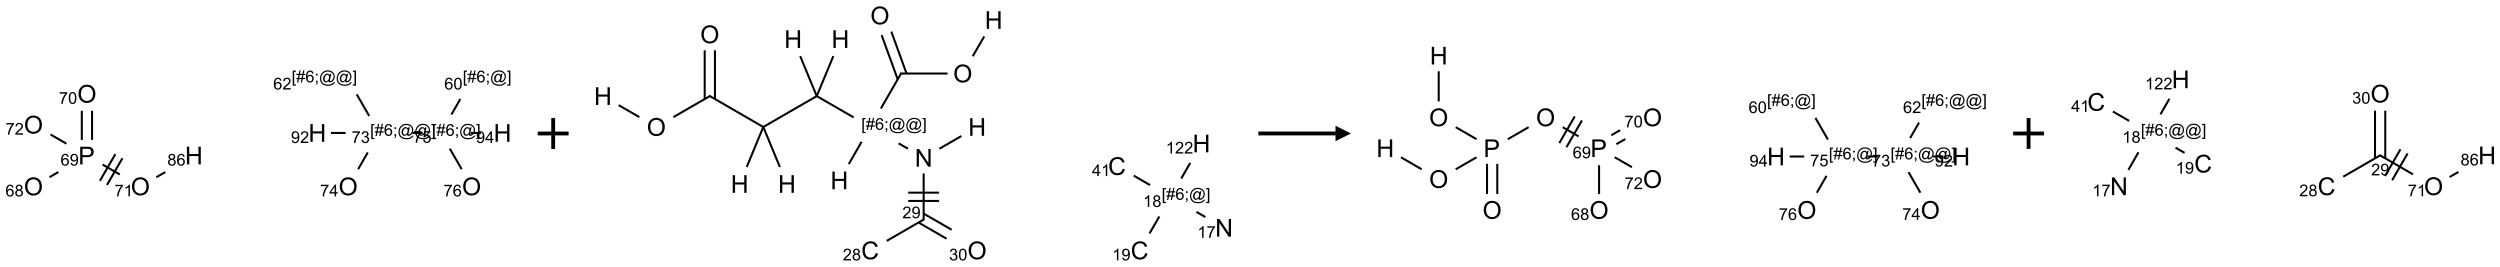 <?xml version="1.0" encoding="UTF-8"?>
<svg xmlns="http://www.w3.org/2000/svg" xmlns:xlink="http://www.w3.org/1999/xlink" width="1620" height="173" viewBox="0 0 1620 173">
<defs>
<g>
<g id="glyph-0-0">
<path d="M 2 0 L 2 -10 L 10 -10 L 10 0 Z M 2.25 -0.25 L 9.75 -0.25 L 9.75 -9.75 L 2.25 -9.75 Z M 2.25 -0.25 "/>
</g>
<g id="glyph-0-1">
<path d="M 0.773 -5.578 C 0.773 -7.48 1.285 -8.969 2.305 -10.043 C 3.324 -11.117 4.645 -11.656 6.258 -11.656 C 7.316 -11.656 8.27 -11.402 9.117 -10.898 C 9.965 -10.395 10.613 -9.688 11.059 -8.785 C 11.504 -7.883 11.727 -6.855 11.727 -5.711 C 11.727 -4.551 11.492 -3.512 11.023 -2.594 C 10.555 -1.676 9.891 -0.984 9.031 -0.512 C 8.172 -0.039 7.246 0.195 6.25 0.195 C 5.172 0.195 4.207 -0.066 3.359 -0.586 C 2.512 -1.105 1.867 -1.816 1.43 -2.719 C 0.992 -3.621 0.773 -4.574 0.773 -5.578 Z M 2.336 -5.555 C 2.336 -4.176 2.707 -3.086 3.449 -2.293 C 4.191 -1.5 5.121 -1.102 6.242 -1.102 C 7.383 -1.102 8.32 -1.504 9.059 -2.305 C 9.797 -3.105 10.164 -4.246 10.164 -5.719 C 10.164 -6.652 10.008 -7.465 9.691 -8.16 C 9.375 -8.855 8.914 -9.395 8.309 -9.777 C 7.703 -10.16 7.02 -10.352 6.266 -10.352 C 5.191 -10.352 4.27 -9.984 3.496 -9.246 C 2.723 -8.508 2.336 -7.277 2.336 -5.555 Z M 2.336 -5.555 "/>
</g>
<g id="glyph-0-2">
<path d="M 1.234 0 L 1.234 -11.453 L 5.555 -11.453 C 6.316 -11.453 6.895 -11.418 7.297 -11.344 C 7.859 -11.25 8.332 -11.07 8.711 -10.809 C 9.09 -10.547 9.398 -10.176 9.629 -9.703 C 9.859 -9.23 9.977 -8.707 9.977 -8.141 C 9.977 -7.168 9.668 -6.344 9.047 -5.668 C 8.426 -4.992 7.309 -4.656 5.688 -4.656 L 2.75 -4.656 L 2.75 0 Z M 2.75 -6.008 L 5.711 -6.008 C 6.691 -6.008 7.387 -6.191 7.797 -6.555 C 8.207 -6.918 8.414 -7.434 8.414 -8.094 C 8.414 -8.574 8.293 -8.984 8.051 -9.324 C 7.809 -9.664 7.488 -9.891 7.094 -10 C 6.84 -10.066 6.367 -10.102 5.68 -10.102 L 2.75 -10.102 Z M 2.75 -6.008 "/>
</g>
<g id="glyph-0-3">
<path d="M 1.281 0 L 1.281 -11.453 L 2.797 -11.453 L 2.797 -6.75 L 8.75 -6.75 L 8.75 -11.453 L 10.266 -11.453 L 10.266 0 L 8.75 0 L 8.75 -5.398 L 2.797 -5.398 L 2.797 0 Z M 1.281 0 "/>
</g>
<g id="glyph-0-4">
<path d="M 1.219 0 L 1.219 -11.453 L 2.773 -11.453 L 8.789 -2.461 L 8.789 -11.453 L 10.242 -11.453 L 10.242 0 L 8.688 0 L 2.672 -9 L 2.672 0 Z M 1.219 0 "/>
</g>
<g id="glyph-0-5">
<path d="M 9.406 -4.016 L 10.922 -3.633 C 10.605 -2.387 10.031 -1.438 9.207 -0.785 C 8.383 -0.133 7.371 0.195 6.18 0.195 C 4.945 0.195 3.941 -0.055 3.168 -0.559 C 2.395 -1.062 1.805 -1.789 1.402 -2.742 C 1 -3.695 0.797 -4.719 0.797 -5.812 C 0.797 -7.004 1.023 -8.047 1.48 -8.934 C 1.938 -9.82 2.586 -10.496 3.426 -10.957 C 4.266 -11.418 5.191 -11.648 6.203 -11.648 C 7.348 -11.648 8.312 -11.355 9.094 -10.773 C 9.875 -10.191 10.418 -9.371 10.727 -8.312 L 9.234 -7.961 C 8.969 -8.793 8.582 -9.402 8.078 -9.781 C 7.574 -10.16 6.938 -10.352 6.172 -10.352 C 5.293 -10.352 4.555 -10.141 3.965 -9.719 C 3.375 -9.297 2.957 -8.73 2.719 -8.02 C 2.48 -7.309 2.359 -6.574 2.359 -5.82 C 2.359 -4.848 2.5 -3.996 2.785 -3.27 C 3.07 -2.543 3.512 -2 4.109 -1.641 C 4.707 -1.281 5.355 -1.102 6.055 -1.102 C 6.902 -1.102 7.621 -1.348 8.211 -1.836 C 8.801 -2.324 9.199 -3.051 9.406 -4.016 Z M 9.406 -4.016 "/>
</g>
<g id="glyph-1-0">
<path d="M 1.332 0 L 1.332 -6.668 L 6.668 -6.668 L 6.668 0 Z M 1.5 -0.168 L 6.5 -0.168 L 6.5 -6.5 L 1.5 -6.5 Z M 1.5 -0.168 "/>
</g>
<g id="glyph-1-1">
<path d="M 5.309 -5.766 L 4.375 -5.691 C 4.293 -6.059 4.172 -6.328 4.02 -6.496 C 3.766 -6.762 3.453 -6.895 3.082 -6.895 C 2.785 -6.895 2.523 -6.812 2.297 -6.645 C 2 -6.43 1.77 -6.117 1.598 -5.703 C 1.43 -5.289 1.34 -4.703 1.332 -3.938 C 1.559 -4.281 1.836 -4.535 2.16 -4.703 C 2.488 -4.871 2.828 -4.953 3.188 -4.953 C 3.812 -4.953 4.344 -4.723 4.785 -4.262 C 5.223 -3.801 5.441 -3.207 5.441 -2.48 C 5.441 -2 5.34 -1.555 5.133 -1.145 C 4.926 -0.73 4.641 -0.418 4.281 -0.199 C 3.922 0.02 3.512 0.129 3.051 0.129 C 2.27 0.129 1.633 -0.156 1.141 -0.73 C 0.648 -1.305 0.402 -2.254 0.402 -3.574 C 0.402 -5.051 0.672 -6.121 1.219 -6.793 C 1.695 -7.375 2.336 -7.668 3.141 -7.668 C 3.742 -7.668 4.234 -7.5 4.617 -7.16 C 5 -6.824 5.23 -6.359 5.309 -5.766 Z M 1.48 -2.473 C 1.48 -2.152 1.547 -1.844 1.684 -1.547 C 1.82 -1.25 2.016 -1.027 2.262 -0.871 C 2.508 -0.719 2.766 -0.641 3.035 -0.641 C 3.434 -0.641 3.773 -0.801 4.059 -1.121 C 4.344 -1.441 4.484 -1.875 4.484 -2.422 C 4.484 -2.949 4.344 -3.367 4.062 -3.668 C 3.781 -3.973 3.426 -4.125 3 -4.125 C 2.578 -4.125 2.219 -3.973 1.922 -3.668 C 1.625 -3.363 1.48 -2.969 1.48 -2.473 Z M 1.48 -2.473 "/>
</g>
<g id="glyph-1-2">
<path d="M 1.887 -4.141 C 1.496 -4.281 1.207 -4.484 1.02 -4.75 C 0.832 -5.016 0.738 -5.328 0.738 -5.699 C 0.738 -6.254 0.938 -6.719 1.34 -7.098 C 1.738 -7.477 2.27 -7.668 2.934 -7.668 C 3.598 -7.668 4.137 -7.473 4.543 -7.086 C 4.949 -6.699 5.152 -6.227 5.152 -5.672 C 5.152 -5.316 5.059 -5.008 4.871 -4.746 C 4.688 -4.484 4.406 -4.281 4.027 -4.141 C 4.496 -3.988 4.852 -3.742 5.098 -3.402 C 5.34 -3.062 5.465 -2.656 5.465 -2.184 C 5.465 -1.531 5.234 -0.98 4.77 -0.535 C 4.309 -0.09 3.703 0.129 2.949 0.129 C 2.195 0.129 1.586 -0.094 1.125 -0.539 C 0.664 -0.984 0.434 -1.543 0.434 -2.207 C 0.434 -2.703 0.559 -3.121 0.809 -3.457 C 1.062 -3.793 1.422 -4.02 1.887 -4.141 Z M 1.699 -5.73 C 1.699 -5.367 1.812 -5.074 2.047 -4.844 C 2.281 -4.613 2.582 -4.5 2.953 -4.5 C 3.312 -4.5 3.609 -4.613 3.84 -4.84 C 4.07 -5.066 4.188 -5.348 4.188 -5.676 C 4.188 -6.02 4.07 -6.309 3.832 -6.543 C 3.594 -6.777 3.297 -6.895 2.941 -6.895 C 2.586 -6.895 2.289 -6.781 2.051 -6.551 C 1.816 -6.324 1.699 -6.047 1.699 -5.73 Z M 1.395 -2.203 C 1.395 -1.938 1.461 -1.676 1.586 -1.426 C 1.711 -1.176 1.902 -0.984 2.152 -0.848 C 2.402 -0.711 2.672 -0.641 2.957 -0.641 C 3.406 -0.641 3.777 -0.785 4.066 -1.074 C 4.359 -1.363 4.504 -1.727 4.504 -2.172 C 4.504 -2.625 4.355 -2.996 4.055 -3.293 C 3.754 -3.586 3.379 -3.734 2.926 -3.734 C 2.484 -3.734 2.121 -3.59 1.832 -3.297 C 1.543 -3.004 1.395 -2.641 1.395 -2.203 Z M 1.395 -2.203 "/>
</g>
<g id="glyph-1-3">
<path d="M 0.582 -1.766 L 1.484 -1.848 C 1.562 -1.426 1.707 -1.117 1.922 -0.926 C 2.137 -0.734 2.414 -0.641 2.75 -0.641 C 3.039 -0.641 3.289 -0.707 3.508 -0.84 C 3.727 -0.973 3.902 -1.148 4.043 -1.367 C 4.18 -1.586 4.297 -1.887 4.391 -2.262 C 4.484 -2.637 4.531 -3.016 4.531 -3.406 C 4.531 -3.449 4.531 -3.512 4.527 -3.594 C 4.34 -3.297 4.082 -3.055 3.758 -2.867 C 3.434 -2.68 3.082 -2.59 2.703 -2.59 C 2.07 -2.59 1.535 -2.816 1.098 -3.277 C 0.66 -3.734 0.441 -4.34 0.441 -5.09 C 0.441 -5.863 0.672 -6.484 1.129 -6.957 C 1.586 -7.43 2.156 -7.668 2.844 -7.668 C 3.34 -7.668 3.793 -7.531 4.207 -7.266 C 4.617 -7 4.93 -6.617 5.145 -6.121 C 5.355 -5.629 5.465 -4.91 5.465 -3.973 C 5.465 -2.996 5.359 -2.223 5.145 -1.645 C 4.934 -1.066 4.617 -0.625 4.199 -0.324 C 3.781 -0.02 3.293 0.129 2.73 0.129 C 2.133 0.129 1.645 -0.035 1.266 -0.367 C 0.887 -0.699 0.66 -1.164 0.582 -1.766 Z M 4.422 -5.137 C 4.422 -5.676 4.277 -6.102 3.992 -6.418 C 3.707 -6.734 3.359 -6.891 2.957 -6.891 C 2.543 -6.891 2.18 -6.719 1.871 -6.379 C 1.562 -6.039 1.406 -5.598 1.406 -5.059 C 1.406 -4.57 1.555 -4.176 1.848 -3.871 C 2.141 -3.566 2.5 -3.418 2.934 -3.418 C 3.367 -3.418 3.723 -3.57 4.004 -3.871 C 4.281 -4.176 4.422 -4.598 4.422 -5.137 Z M 4.422 -5.137 "/>
</g>
<g id="glyph-1-4">
<path d="M 0.504 -6.637 L 0.504 -7.535 L 5.449 -7.535 L 5.449 -6.809 C 4.961 -6.289 4.48 -5.602 4.004 -4.746 C 3.527 -3.887 3.156 -3.004 2.895 -2.098 C 2.707 -1.461 2.59 -0.762 2.535 0 L 1.574 0 C 1.582 -0.602 1.703 -1.328 1.926 -2.176 C 2.152 -3.027 2.477 -3.848 2.898 -4.637 C 3.32 -5.426 3.77 -6.094 4.246 -6.637 Z M 0.504 -6.637 "/>
</g>
<g id="glyph-1-5">
<path d="M 0.441 -3.766 C 0.441 -4.668 0.535 -5.395 0.723 -5.945 C 0.906 -6.496 1.184 -6.922 1.551 -7.219 C 1.918 -7.516 2.375 -7.668 2.934 -7.668 C 3.344 -7.668 3.703 -7.586 4.012 -7.418 C 4.32 -7.254 4.574 -7.016 4.777 -6.707 C 4.977 -6.395 5.137 -6.016 5.25 -5.57 C 5.363 -5.125 5.422 -4.523 5.422 -3.766 C 5.422 -2.871 5.328 -2.148 5.145 -1.598 C 4.961 -1.047 4.688 -0.621 4.32 -0.32 C 3.953 -0.02 3.492 0.129 2.934 0.129 C 2.195 0.129 1.617 -0.133 1.199 -0.66 C 0.695 -1.297 0.441 -2.332 0.441 -3.766 Z M 1.406 -3.766 C 1.406 -2.512 1.555 -1.68 1.848 -1.262 C 2.141 -0.848 2.5 -0.641 2.934 -0.641 C 3.363 -0.641 3.727 -0.848 4.02 -1.266 C 4.312 -1.684 4.457 -2.516 4.457 -3.766 C 4.457 -5.023 4.312 -5.859 4.02 -6.27 C 3.727 -6.684 3.359 -6.891 2.922 -6.891 C 2.492 -6.891 2.148 -6.707 1.891 -6.344 C 1.566 -5.879 1.406 -5.02 1.406 -3.766 Z M 1.406 -3.766 "/>
</g>
<g id="glyph-1-6">
<path d="M 3.973 0 L 3.035 0 L 3.035 -5.973 C 2.809 -5.758 2.516 -5.543 2.148 -5.328 C 1.781 -5.113 1.453 -4.953 1.16 -4.844 L 1.16 -5.75 C 1.684 -5.996 2.145 -6.297 2.535 -6.645 C 2.93 -6.996 3.207 -7.336 3.371 -7.668 L 3.973 -7.668 Z M 3.973 0 "/>
</g>
<g id="glyph-1-7">
<path d="M 5.371 -0.902 L 5.371 0 L 0.324 0 C 0.316 -0.227 0.352 -0.441 0.434 -0.652 C 0.562 -0.996 0.766 -1.332 1.051 -1.668 C 1.332 -2 1.742 -2.387 2.277 -2.824 C 3.105 -3.504 3.668 -4.043 3.957 -4.441 C 4.25 -4.84 4.395 -5.215 4.395 -5.566 C 4.395 -5.938 4.262 -6.254 3.996 -6.508 C 3.73 -6.762 3.387 -6.891 2.957 -6.891 C 2.508 -6.891 2.145 -6.754 1.875 -6.484 C 1.605 -6.215 1.469 -5.84 1.465 -5.359 L 0.5 -5.457 C 0.566 -6.176 0.812 -6.727 1.246 -7.102 C 1.676 -7.477 2.254 -7.668 2.98 -7.668 C 3.711 -7.668 4.293 -7.465 4.719 -7.059 C 5.145 -6.652 5.359 -6.148 5.359 -5.547 C 5.359 -5.242 5.297 -4.941 5.172 -4.645 C 5.047 -4.352 4.84 -4.039 4.551 -3.715 C 4.262 -3.387 3.777 -2.938 3.105 -2.371 C 2.543 -1.898 2.18 -1.578 2.02 -1.41 C 1.859 -1.242 1.73 -1.07 1.625 -0.902 Z M 5.371 -0.902 "/>
</g>
<g id="glyph-1-8">
<path d="M 3.449 0 L 3.449 -1.828 L 0.137 -1.828 L 0.137 -2.688 L 3.621 -7.637 L 4.387 -7.637 L 4.387 -2.688 L 5.418 -2.688 L 5.418 -1.828 L 4.387 -1.828 L 4.387 0 Z M 3.449 -2.688 L 3.449 -6.129 L 1.059 -2.688 Z M 3.449 -2.688 "/>
</g>
<g id="glyph-1-9">
<path d="M 0.723 2.121 L 0.723 -7.637 L 2.793 -7.637 L 2.793 -6.859 L 1.66 -6.859 L 1.66 1.344 L 2.793 1.344 L 2.793 2.121 Z M 0.723 2.121 "/>
</g>
<g id="glyph-1-10">
<path d="M 0.535 0.129 L 0.988 -2.09 L 0.109 -2.09 L 0.109 -2.863 L 1.145 -2.863 L 1.531 -4.754 L 0.109 -4.754 L 0.109 -5.531 L 1.688 -5.531 L 2.141 -7.766 L 2.922 -7.766 L 2.469 -5.531 L 4.109 -5.531 L 4.562 -7.766 L 5.348 -7.766 L 4.895 -5.531 L 5.797 -5.531 L 5.797 -4.754 L 4.738 -4.754 L 4.348 -2.863 L 5.797 -2.863 L 5.797 -2.09 L 4.191 -2.09 L 3.738 0.129 L 2.957 0.129 L 3.406 -2.09 L 1.77 -2.09 L 1.316 0.129 Z M 1.926 -2.863 L 3.562 -2.863 L 3.953 -4.754 L 2.312 -4.754 Z M 1.926 -2.863 "/>
</g>
<g id="glyph-1-11">
<path d="M 0.949 -4.465 L 0.949 -5.531 L 2.016 -5.531 L 2.016 -4.465 Z M 0.949 0 L 0.949 -1.066 L 2.016 -1.066 L 2.016 0 C 2.016 0.391 1.945 0.711 1.809 0.949 C 1.668 1.191 1.449 1.379 1.145 1.512 L 0.887 1.109 C 1.082 1.023 1.23 0.895 1.324 0.727 C 1.418 0.559 1.469 0.316 1.48 0 Z M 0.949 0 "/>
</g>
<g id="glyph-1-12">
<path d="M 6.047 -0.848 C 5.82 -0.59 5.57 -0.379 5.289 -0.223 C 5.008 -0.062 4.73 0.016 4.449 0.016 C 4.141 0.016 3.84 -0.074 3.547 -0.254 C 3.254 -0.434 3.02 -0.715 2.836 -1.09 C 2.652 -1.465 2.562 -1.875 2.562 -2.324 C 2.562 -2.875 2.703 -3.43 2.988 -3.98 C 3.27 -4.535 3.621 -4.953 4.043 -5.23 C 4.461 -5.508 4.871 -5.645 5.266 -5.645 C 5.566 -5.645 5.855 -5.566 6.129 -5.41 C 6.402 -5.25 6.641 -5.012 6.84 -4.688 L 7.016 -5.496 L 7.949 -5.496 L 7.199 -2 C 7.094 -1.516 7.043 -1.246 7.043 -1.191 C 7.043 -1.098 7.078 -1.02 7.148 -0.949 C 7.219 -0.883 7.305 -0.848 7.406 -0.848 C 7.59 -0.848 7.832 -0.953 8.129 -1.168 C 8.527 -1.445 8.84 -1.816 9.07 -2.285 C 9.301 -2.75 9.418 -3.234 9.418 -3.73 C 9.418 -4.309 9.27 -4.852 8.973 -5.355 C 8.676 -5.859 8.23 -6.262 7.645 -6.562 C 7.055 -6.863 6.406 -7.016 5.691 -7.016 C 4.879 -7.016 4.137 -6.824 3.465 -6.445 C 2.793 -6.066 2.273 -5.52 1.902 -4.809 C 1.535 -4.098 1.348 -3.34 1.348 -2.527 C 1.348 -1.676 1.535 -0.941 1.902 -0.328 C 2.273 0.285 2.809 0.742 3.508 1.035 C 4.207 1.328 4.984 1.473 5.832 1.473 C 6.742 1.473 7.504 1.32 8.121 1.016 C 8.734 0.711 9.195 0.34 9.5 -0.098 L 10.441 -0.098 C 10.266 0.266 9.961 0.637 9.531 1.016 C 9.102 1.395 8.59 1.695 7.996 1.914 C 7.402 2.133 6.688 2.246 5.848 2.246 C 5.078 2.246 4.367 2.145 3.715 1.949 C 3.066 1.75 2.512 1.453 2.051 1.055 C 1.594 0.656 1.25 0.199 1.016 -0.316 C 0.723 -0.973 0.578 -1.684 0.578 -2.441 C 0.578 -3.289 0.75 -4.098 1.098 -4.863 C 1.523 -5.805 2.125 -6.527 2.902 -7.027 C 3.684 -7.527 4.629 -7.777 5.738 -7.777 C 6.602 -7.777 7.375 -7.602 8.059 -7.246 C 8.746 -6.895 9.285 -6.371 9.684 -5.672 C 10.02 -5.07 10.188 -4.418 10.188 -3.715 C 10.188 -2.707 9.832 -1.812 9.125 -1.031 C 8.492 -0.328 7.801 0.02 7.051 0.02 C 6.812 0.02 6.617 -0.016 6.473 -0.09 C 6.324 -0.16 6.215 -0.266 6.145 -0.402 C 6.102 -0.488 6.066 -0.637 6.047 -0.848 Z M 3.527 -2.262 C 3.527 -1.785 3.641 -1.414 3.863 -1.152 C 4.09 -0.887 4.348 -0.754 4.641 -0.754 C 4.836 -0.754 5.039 -0.812 5.254 -0.93 C 5.469 -1.047 5.676 -1.219 5.871 -1.449 C 6.066 -1.676 6.23 -1.969 6.355 -2.32 C 6.48 -2.672 6.543 -3.027 6.543 -3.379 C 6.543 -3.852 6.426 -4.219 6.191 -4.48 C 5.957 -4.738 5.672 -4.871 5.332 -4.871 C 5.109 -4.871 4.902 -4.812 4.707 -4.699 C 4.512 -4.586 4.32 -4.406 4.137 -4.156 C 3.953 -3.906 3.805 -3.602 3.691 -3.246 C 3.582 -2.887 3.527 -2.559 3.527 -2.262 Z M 3.527 -2.262 "/>
</g>
<g id="glyph-1-13">
<path d="M 2.27 2.121 L 0.203 2.121 L 0.203 1.344 L 1.332 1.344 L 1.332 -6.859 L 0.203 -6.859 L 0.203 -7.637 L 2.27 -7.637 Z M 2.27 2.121 "/>
</g>
<g id="glyph-1-14">
<path d="M 0.449 -2.016 L 1.387 -2.141 C 1.492 -1.609 1.676 -1.227 1.934 -0.992 C 2.191 -0.758 2.508 -0.641 2.879 -0.641 C 3.32 -0.641 3.695 -0.793 3.996 -1.098 C 4.301 -1.402 4.453 -1.781 4.453 -2.234 C 4.453 -2.664 4.312 -3.02 4.031 -3.301 C 3.75 -3.578 3.391 -3.719 2.957 -3.719 C 2.781 -3.719 2.562 -3.684 2.297 -3.613 L 2.402 -4.438 C 2.465 -4.43 2.516 -4.426 2.551 -4.426 C 2.949 -4.426 3.312 -4.531 3.629 -4.738 C 3.949 -4.949 4.109 -5.27 4.109 -5.703 C 4.109 -6.047 3.992 -6.332 3.762 -6.559 C 3.527 -6.785 3.227 -6.895 2.859 -6.895 C 2.496 -6.895 2.191 -6.781 1.949 -6.551 C 1.707 -6.324 1.547 -5.98 1.48 -5.52 L 0.543 -5.688 C 0.656 -6.316 0.918 -6.805 1.324 -7.148 C 1.73 -7.492 2.234 -7.668 2.84 -7.668 C 3.254 -7.668 3.641 -7.578 3.988 -7.398 C 4.34 -7.219 4.609 -6.977 4.793 -6.668 C 4.98 -6.359 5.074 -6.031 5.074 -5.684 C 5.074 -5.352 4.984 -5.051 4.809 -4.781 C 4.629 -4.512 4.367 -4.297 4.02 -4.137 C 4.473 -4.031 4.824 -3.816 5.074 -3.488 C 5.324 -3.16 5.449 -2.75 5.449 -2.254 C 5.449 -1.59 5.203 -1.023 4.719 -0.559 C 4.234 -0.098 3.617 0.137 2.875 0.137 C 2.203 0.137 1.648 -0.062 1.207 -0.465 C 0.762 -0.863 0.512 -1.379 0.449 -2.016 Z M 0.449 -2.016 "/>
</g>
<g id="glyph-1-15">
<path d="M 0.441 -2 L 1.426 -2.082 C 1.5 -1.605 1.668 -1.242 1.934 -1.004 C 2.199 -0.762 2.52 -0.641 2.895 -0.641 C 3.348 -0.641 3.73 -0.812 4.043 -1.152 C 4.355 -1.492 4.512 -1.941 4.512 -2.504 C 4.512 -3.039 4.359 -3.461 4.059 -3.77 C 3.758 -4.078 3.367 -4.234 2.879 -4.234 C 2.578 -4.234 2.305 -4.164 2.062 -4.027 C 1.82 -3.891 1.629 -3.715 1.488 -3.496 L 0.609 -3.609 L 1.348 -7.531 L 5.145 -7.531 L 5.145 -6.637 L 2.098 -6.637 L 1.688 -4.582 C 2.145 -4.902 2.625 -5.062 3.129 -5.062 C 3.797 -5.062 4.359 -4.832 4.816 -4.371 C 5.277 -3.91 5.504 -3.312 5.504 -2.59 C 5.504 -1.898 5.305 -1.301 4.902 -0.797 C 4.41 -0.18 3.742 0.129 2.895 0.129 C 2.199 0.129 1.633 -0.062 1.195 -0.453 C 0.758 -0.844 0.504 -1.359 0.441 -2 Z M 0.441 -2 "/>
</g>
</g>
</defs>
<path fill="none" stroke-width="0.033" stroke-linecap="butt" stroke-linejoin="miter" stroke="rgb(0%, 0%, 0%)" stroke-opacity="1" stroke-miterlimit="10" d="M 0.259 1.583 L 0.403 1.499 " transform="matrix(40, 0, 0, 40, 21.697, 51.516)"/>
<path fill="none" stroke-width="0.033" stroke-linecap="butt" stroke-linejoin="miter" stroke="rgb(0%, 0%, 0%)" stroke-opacity="1" stroke-miterlimit="10" d="M 0.949 0.979 L 0.949 0.507 " transform="matrix(40, 0, 0, 40, 21.697, 51.516)"/>
<path fill="none" stroke-width="0.033" stroke-linecap="butt" stroke-linejoin="miter" stroke="rgb(0%, 0%, 0%)" stroke-opacity="1" stroke-miterlimit="10" d="M 0.783 0.979 L 0.783 0.507 " transform="matrix(40, 0, 0, 40, 21.697, 51.516)"/>
<path fill="none" stroke-width="0.033" stroke-linecap="butt" stroke-linejoin="miter" stroke="rgb(0%, 0%, 0%)" stroke-opacity="1" stroke-miterlimit="10" d="M 1.119 1.378 L 1.398 1.539 " transform="matrix(40, 0, 0, 40, 21.697, 51.516)"/>
<path fill="none" stroke-width="0.033" stroke-linecap="butt" stroke-linejoin="miter" stroke="rgb(0%, 0%, 0%)" stroke-opacity="1" stroke-miterlimit="10" d="M 1.191 1.708 L 1.441 1.275 " transform="matrix(40, 0, 0, 40, 21.697, 51.516)"/>
<path fill="none" stroke-width="0.033" stroke-linecap="butt" stroke-linejoin="miter" stroke="rgb(0%, 0%, 0%)" stroke-opacity="1" stroke-miterlimit="10" d="M 1.076 1.642 L 1.326 1.209 " transform="matrix(40, 0, 0, 40, 21.697, 51.516)"/>
<path fill="none" stroke-width="0.033" stroke-linecap="butt" stroke-linejoin="miter" stroke="rgb(0%, 0%, 0%)" stroke-opacity="1" stroke-miterlimit="10" d="M 1.99 1.583 L 2.135 1.5 " transform="matrix(40, 0, 0, 40, 21.697, 51.516)"/>
<path fill="none" stroke-width="0.033" stroke-linecap="butt" stroke-linejoin="miter" stroke="rgb(0%, 0%, 0%)" stroke-opacity="1" stroke-miterlimit="10" d="M 0.534 1.04 L 0.276 0.891 " transform="matrix(40, 0, 0, 40, 21.697, 51.516)"/>
<path fill="none" stroke-width="0.033" stroke-linecap="butt" stroke-linejoin="miter" stroke="rgb(0%, 0%, 0%)" stroke-opacity="1" stroke-miterlimit="10" d="M 5.259 1.453 L 5.415 1.183 " transform="matrix(40, 0, 0, 40, 21.697, 51.516)"/>
<path fill="none" stroke-width="0.033" stroke-linecap="butt" stroke-linejoin="miter" stroke="rgb(0%, 0%, 0%)" stroke-opacity="1" stroke-miterlimit="10" d="M 5.439 0.591 L 5.237 0.241 " transform="matrix(40, 0, 0, 40, 21.697, 51.516)"/>
<path fill="none" stroke-width="0.033" stroke-linecap="butt" stroke-linejoin="miter" stroke="rgb(0%, 0%, 0%)" stroke-opacity="1" stroke-miterlimit="10" d="M 5.056 0.866 L 4.82 0.866 " transform="matrix(40, 0, 0, 40, 21.697, 51.516)"/>
<path fill="none" stroke-width="0.033" stroke-linecap="butt" stroke-linejoin="miter" stroke="rgb(0%, 0%, 0%)" stroke-opacity="1" stroke-miterlimit="10" d="M 6.14 0.866 L 6.306 0.866 " transform="matrix(40, 0, 0, 40, 21.697, 51.516)"/>
<path fill="none" stroke-width="0.033" stroke-linecap="butt" stroke-linejoin="miter" stroke="rgb(0%, 0%, 0%)" stroke-opacity="1" stroke-miterlimit="10" d="M 6.771 0.567 L 6.915 0.316 " transform="matrix(40, 0, 0, 40, 21.697, 51.516)"/>
<path fill="none" stroke-width="0.033" stroke-linecap="butt" stroke-linejoin="miter" stroke="rgb(0%, 0%, 0%)" stroke-opacity="1" stroke-miterlimit="10" d="M 6.744 1.12 L 6.937 1.453 " transform="matrix(40, 0, 0, 40, 21.697, 51.516)"/>
<path fill="none" stroke-width="0.033" stroke-linecap="butt" stroke-linejoin="miter" stroke="rgb(0%, 0%, 0%)" stroke-opacity="1" stroke-miterlimit="10" d="M 7.084 0.866 L 7.25 0.866 " transform="matrix(40, 0, 0, 40, 21.697, 51.516)"/>
<g fill="rgb(0%, 0%, 0%)" fill-opacity="1">
<use xlink:href="#glyph-0-1" x="15.449" y="126.527"/>
</g>
<g fill="rgb(0%, 0%, 0%)" fill-opacity="1">
<use xlink:href="#glyph-1-1" x="3.492" y="127.277"/>
<use xlink:href="#glyph-1-2" x="9.424" y="127.277"/>
</g>
<g fill="rgb(0%, 0%, 0%)" fill-opacity="1">
<use xlink:href="#glyph-0-2" x="50.734" y="106.523"/>
</g>
<g fill="rgb(0%, 0%, 0%)" fill-opacity="1">
<use xlink:href="#glyph-1-1" x="39.238" y="107.316"/>
<use xlink:href="#glyph-1-3" x="45.171" y="107.316"/>
</g>
<g fill="rgb(0%, 0%, 0%)" fill-opacity="1">
<use xlink:href="#glyph-0-1" x="50.09" y="66.527"/>
</g>
<g fill="rgb(0%, 0%, 0%)" fill-opacity="1">
<use xlink:href="#glyph-1-4" x="38.172" y="67.277"/>
<use xlink:href="#glyph-1-5" x="44.104" y="67.277"/>
</g>
<g fill="rgb(0%, 0%, 0%)" fill-opacity="1">
<use xlink:href="#glyph-0-1" x="84.73" y="126.527"/>
</g>
<g fill="rgb(0%, 0%, 0%)" fill-opacity="1">
<use xlink:href="#glyph-1-4" x="74.262" y="127.277"/>
<use xlink:href="#glyph-1-6" x="80.194" y="127.277"/>
</g>
<g fill="rgb(0%, 0%, 0%)" fill-opacity="1">
<use xlink:href="#glyph-0-3" x="119.848" y="106.523"/>
</g>
<g fill="rgb(0%, 0%, 0%)" fill-opacity="1">
<use xlink:href="#glyph-1-2" x="108.418" y="107.316"/>
<use xlink:href="#glyph-1-1" x="114.35" y="107.316"/>
</g>
<g fill="rgb(0%, 0%, 0%)" fill-opacity="1">
<use xlink:href="#glyph-0-1" x="15.449" y="86.527"/>
</g>
<g fill="rgb(0%, 0%, 0%)" fill-opacity="1">
<use xlink:href="#glyph-1-4" x="3.582" y="87.277"/>
<use xlink:href="#glyph-1-7" x="9.514" y="87.277"/>
</g>
<g fill="rgb(0%, 0%, 0%)" fill-opacity="1">
<use xlink:href="#glyph-0-1" x="219.371" y="126.527"/>
</g>
<g fill="rgb(0%, 0%, 0%)" fill-opacity="1">
<use xlink:href="#glyph-1-4" x="207.461" y="127.246"/>
<use xlink:href="#glyph-1-8" x="213.393" y="127.246"/>
</g>
<g fill="rgb(0%, 0%, 0%)" fill-opacity="1">
<use xlink:href="#glyph-1-9" x="239.832" y="88.008"/>
<use xlink:href="#glyph-1-10" x="242.796" y="88.008"/>
<use xlink:href="#glyph-1-1" x="248.728" y="88.008"/>
<use xlink:href="#glyph-1-11" x="254.66" y="88.008"/>
<use xlink:href="#glyph-1-12" x="257.624" y="88.008"/>
<use xlink:href="#glyph-1-12" x="268.452" y="88.008"/>
<use xlink:href="#glyph-1-13" x="279.28" y="88.008"/>
</g>
<g fill="rgb(0%, 0%, 0%)" fill-opacity="1">
<use xlink:href="#glyph-1-4" x="227.844" y="92.637"/>
<use xlink:href="#glyph-1-14" x="233.776" y="92.637"/>
</g>
<g fill="rgb(0%, 0%, 0%)" fill-opacity="1">
<use xlink:href="#glyph-1-9" x="188.961" y="53.367"/>
<use xlink:href="#glyph-1-10" x="191.924" y="53.367"/>
<use xlink:href="#glyph-1-1" x="197.857" y="53.367"/>
<use xlink:href="#glyph-1-11" x="203.789" y="53.367"/>
<use xlink:href="#glyph-1-12" x="206.753" y="53.367"/>
<use xlink:href="#glyph-1-12" x="217.581" y="53.367"/>
<use xlink:href="#glyph-1-13" x="228.409" y="53.367"/>
</g>
<g fill="rgb(0%, 0%, 0%)" fill-opacity="1">
<use xlink:href="#glyph-1-1" x="177.051" y="57.996"/>
<use xlink:href="#glyph-1-7" x="182.983" y="57.996"/>
</g>
<g fill="rgb(0%, 0%, 0%)" fill-opacity="1">
<use xlink:href="#glyph-0-3" x="199.848" y="91.883"/>
</g>
<g fill="rgb(0%, 0%, 0%)" fill-opacity="1">
<use xlink:href="#glyph-1-3" x="188.492" y="92.676"/>
<use xlink:href="#glyph-1-7" x="194.424" y="92.676"/>
</g>
<g fill="rgb(0%, 0%, 0%)" fill-opacity="1">
<use xlink:href="#glyph-1-9" x="279.832" y="88.008"/>
<use xlink:href="#glyph-1-10" x="282.796" y="88.008"/>
<use xlink:href="#glyph-1-1" x="288.728" y="88.008"/>
<use xlink:href="#glyph-1-11" x="294.66" y="88.008"/>
<use xlink:href="#glyph-1-12" x="297.624" y="88.008"/>
<use xlink:href="#glyph-1-13" x="308.452" y="88.008"/>
</g>
<g fill="rgb(0%, 0%, 0%)" fill-opacity="1">
<use xlink:href="#glyph-1-4" x="267.785" y="92.508"/>
<use xlink:href="#glyph-1-15" x="273.717" y="92.508"/>
</g>
<g fill="rgb(0%, 0%, 0%)" fill-opacity="1">
<use xlink:href="#glyph-1-9" x="299.832" y="53.367"/>
<use xlink:href="#glyph-1-10" x="302.796" y="53.367"/>
<use xlink:href="#glyph-1-1" x="308.728" y="53.367"/>
<use xlink:href="#glyph-1-11" x="314.66" y="53.367"/>
<use xlink:href="#glyph-1-12" x="317.624" y="53.367"/>
<use xlink:href="#glyph-1-13" x="328.452" y="53.367"/>
</g>
<g fill="rgb(0%, 0%, 0%)" fill-opacity="1">
<use xlink:href="#glyph-1-1" x="287.871" y="57.996"/>
<use xlink:href="#glyph-1-5" x="293.803" y="57.996"/>
</g>
<g fill="rgb(0%, 0%, 0%)" fill-opacity="1">
<use xlink:href="#glyph-0-1" x="299.371" y="126.527"/>
</g>
<g fill="rgb(0%, 0%, 0%)" fill-opacity="1">
<use xlink:href="#glyph-1-4" x="287.434" y="127.277"/>
<use xlink:href="#glyph-1-1" x="293.366" y="127.277"/>
</g>
<g fill="rgb(0%, 0%, 0%)" fill-opacity="1">
<use xlink:href="#glyph-0-3" x="319.848" y="91.883"/>
</g>
<g fill="rgb(0%, 0%, 0%)" fill-opacity="1">
<use xlink:href="#glyph-1-3" x="308.445" y="92.676"/>
<use xlink:href="#glyph-1-8" x="314.378" y="92.676"/>
</g>
<path fill="none" stroke-width="0.062" stroke-linecap="butt" stroke-linejoin="miter" stroke="rgb(0%, 0%, 0%)" stroke-opacity="1" stroke-miterlimit="10" d="M -0 0 L 0.5 0 M 0.25 -0.25 L 0.25 0.25 " transform="matrix(40, 0, 0, 40, 348.459, 86.5)"/>
<path fill="none" stroke-width="0.033" stroke-linecap="butt" stroke-linejoin="miter" stroke="rgb(0%, 0%, 0%)" stroke-opacity="1" stroke-miterlimit="10" d="M 0.255 1.453 L 0.59 1.646 " transform="matrix(40, 0, 0, 40, 390.686, 10.041)"/>
<path fill="none" stroke-width="0.033" stroke-linecap="butt" stroke-linejoin="miter" stroke="rgb(0%, 0%, 0%)" stroke-opacity="1" stroke-miterlimit="10" d="M 1.142 1.646 L 1.74 1.301 " transform="matrix(40, 0, 0, 40, 390.686, 10.041)"/>
<path fill="none" stroke-width="0.033" stroke-linecap="butt" stroke-linejoin="miter" stroke="rgb(0%, 0%, 0%)" stroke-opacity="1" stroke-miterlimit="10" d="M 1.815 1.354 L 1.815 0.564 " transform="matrix(40, 0, 0, 40, 390.686, 10.041)"/>
<path fill="none" stroke-width="0.033" stroke-linecap="butt" stroke-linejoin="miter" stroke="rgb(0%, 0%, 0%)" stroke-opacity="1" stroke-miterlimit="10" d="M 1.649 1.354 L 1.649 0.564 " transform="matrix(40, 0, 0, 40, 390.686, 10.041)"/>
<path fill="none" stroke-width="0.033" stroke-linecap="butt" stroke-linejoin="miter" stroke="rgb(0%, 0%, 0%)" stroke-opacity="1" stroke-miterlimit="10" d="M 1.724 1.301 L 2.598 1.806 " transform="matrix(40, 0, 0, 40, 390.686, 10.041)"/>
<path fill="none" stroke-width="0.033" stroke-linecap="butt" stroke-linejoin="miter" stroke="rgb(0%, 0%, 0%)" stroke-opacity="1" stroke-miterlimit="10" d="M 2.598 1.806 L 2.867 2.454 " transform="matrix(40, 0, 0, 40, 390.686, 10.041)"/>
<path fill="none" stroke-width="0.033" stroke-linecap="butt" stroke-linejoin="miter" stroke="rgb(0%, 0%, 0%)" stroke-opacity="1" stroke-miterlimit="10" d="M 2.598 1.806 L 2.33 2.454 " transform="matrix(40, 0, 0, 40, 390.686, 10.041)"/>
<path fill="none" stroke-width="0.033" stroke-linecap="butt" stroke-linejoin="miter" stroke="rgb(0%, 0%, 0%)" stroke-opacity="1" stroke-miterlimit="10" d="M 2.598 1.806 L 3.464 1.306 " transform="matrix(40, 0, 0, 40, 390.686, 10.041)"/>
<path fill="none" stroke-width="0.033" stroke-linecap="butt" stroke-linejoin="miter" stroke="rgb(0%, 0%, 0%)" stroke-opacity="1" stroke-miterlimit="10" d="M 3.464 1.306 L 3.196 0.658 " transform="matrix(40, 0, 0, 40, 390.686, 10.041)"/>
<path fill="none" stroke-width="0.033" stroke-linecap="butt" stroke-linejoin="miter" stroke="rgb(0%, 0%, 0%)" stroke-opacity="1" stroke-miterlimit="10" d="M 3.464 1.306 L 3.733 0.658 " transform="matrix(40, 0, 0, 40, 390.686, 10.041)"/>
<path fill="none" stroke-width="0.033" stroke-linecap="butt" stroke-linejoin="miter" stroke="rgb(0%, 0%, 0%)" stroke-opacity="1" stroke-miterlimit="10" d="M 3.464 1.306 L 4.062 1.651 " transform="matrix(40, 0, 0, 40, 390.686, 10.041)"/>
<path fill="none" stroke-width="0.033" stroke-linecap="butt" stroke-linejoin="miter" stroke="rgb(0%, 0%, 0%)" stroke-opacity="1" stroke-miterlimit="10" d="M 4.191 2.046 L 3.983 2.407 " transform="matrix(40, 0, 0, 40, 390.686, 10.041)"/>
<path fill="none" stroke-width="0.033" stroke-linecap="butt" stroke-linejoin="miter" stroke="rgb(0%, 0%, 0%)" stroke-opacity="1" stroke-miterlimit="10" d="M 4.503 1.507 L 4.835 0.931 " transform="matrix(40, 0, 0, 40, 390.686, 10.041)"/>
<path fill="none" stroke-width="0.033" stroke-linecap="butt" stroke-linejoin="miter" stroke="rgb(0%, 0%, 0%)" stroke-opacity="1" stroke-miterlimit="10" d="M 4.919 0.94 L 4.672 0.261 " transform="matrix(40, 0, 0, 40, 390.686, 10.041)"/>
<path fill="none" stroke-width="0.033" stroke-linecap="butt" stroke-linejoin="miter" stroke="rgb(0%, 0%, 0%)" stroke-opacity="1" stroke-miterlimit="10" d="M 4.776 1.034 L 4.515 0.318 " transform="matrix(40, 0, 0, 40, 390.686, 10.041)"/>
<path fill="none" stroke-width="0.033" stroke-linecap="butt" stroke-linejoin="miter" stroke="rgb(0%, 0%, 0%)" stroke-opacity="1" stroke-miterlimit="10" d="M 4.82 0.94 L 5.583 0.94 " transform="matrix(40, 0, 0, 40, 390.686, 10.041)"/>
<path fill="none" stroke-width="0.033" stroke-linecap="butt" stroke-linejoin="miter" stroke="rgb(0%, 0%, 0%)" stroke-opacity="1" stroke-miterlimit="10" d="M 5.991 0.66 L 6.177 0.339 " transform="matrix(40, 0, 0, 40, 390.686, 10.041)"/>
<path fill="none" stroke-width="0.033" stroke-linecap="butt" stroke-linejoin="miter" stroke="rgb(0%, 0%, 0%)" stroke-opacity="1" stroke-miterlimit="10" d="M 4.79 2.071 L 4.941 2.158 " transform="matrix(40, 0, 0, 40, 390.686, 10.041)"/>
<path fill="none" stroke-width="0.033" stroke-linecap="butt" stroke-linejoin="miter" stroke="rgb(0%, 0%, 0%)" stroke-opacity="1" stroke-miterlimit="10" d="M 5.452 2.158 L 5.807 1.953 " transform="matrix(40, 0, 0, 40, 390.686, 10.041)"/>
<path fill="none" stroke-width="0.033" stroke-linecap="butt" stroke-linejoin="miter" stroke="rgb(0%, 0%, 0%)" stroke-opacity="1" stroke-miterlimit="10" d="M 5.196 2.559 L 5.196 3.315 " transform="matrix(40, 0, 0, 40, 390.686, 10.041)"/>
<path fill="none" stroke-width="0.033" stroke-linecap="butt" stroke-linejoin="miter" stroke="rgb(0%, 0%, 0%)" stroke-opacity="1" stroke-miterlimit="10" d="M 4.946 3.004 L 5.446 3.004 " transform="matrix(40, 0, 0, 40, 390.686, 10.041)"/>
<path fill="none" stroke-width="0.033" stroke-linecap="butt" stroke-linejoin="miter" stroke="rgb(0%, 0%, 0%)" stroke-opacity="1" stroke-miterlimit="10" d="M 4.946 2.87 L 5.446 2.87 " transform="matrix(40, 0, 0, 40, 390.686, 10.041)"/>
<path fill="none" stroke-width="0.033" stroke-linecap="butt" stroke-linejoin="miter" stroke="rgb(0%, 0%, 0%)" stroke-opacity="1" stroke-miterlimit="10" d="M 5.204 3.301 L 4.598 3.651 " transform="matrix(40, 0, 0, 40, 390.686, 10.041)"/>
<path fill="none" stroke-width="0.033" stroke-linecap="butt" stroke-linejoin="miter" stroke="rgb(0%, 0%, 0%)" stroke-opacity="1" stroke-miterlimit="10" d="M 5.113 3.354 L 5.567 3.616 " transform="matrix(40, 0, 0, 40, 390.686, 10.041)"/>
<path fill="none" stroke-width="0.033" stroke-linecap="butt" stroke-linejoin="miter" stroke="rgb(0%, 0%, 0%)" stroke-opacity="1" stroke-miterlimit="10" d="M 5.196 3.21 L 5.65 3.471 " transform="matrix(40, 0, 0, 40, 390.686, 10.041)"/>
<path fill="none" stroke-width="0.033" stroke-linecap="butt" stroke-linejoin="miter" stroke="rgb(0%, 0%, 0%)" stroke-opacity="1" stroke-miterlimit="10" d="M 8.855 3.531 L 9.014 3.256 " transform="matrix(40, 0, 0, 40, 390.686, 10.041)"/>
<path fill="none" stroke-width="0.033" stroke-linecap="butt" stroke-linejoin="miter" stroke="rgb(0%, 0%, 0%)" stroke-opacity="1" stroke-miterlimit="10" d="M 9.615 3.182 L 9.76 3.265 " transform="matrix(40, 0, 0, 40, 390.686, 10.041)"/>
<path fill="none" stroke-width="0.033" stroke-linecap="butt" stroke-linejoin="miter" stroke="rgb(0%, 0%, 0%)" stroke-opacity="1" stroke-miterlimit="10" d="M 8.862 2.747 L 8.598 2.594 " transform="matrix(40, 0, 0, 40, 390.686, 10.041)"/>
<path fill="none" stroke-width="0.033" stroke-linecap="butt" stroke-linejoin="miter" stroke="rgb(0%, 0%, 0%)" stroke-opacity="1" stroke-miterlimit="10" d="M 9.369 2.641 L 9.515 2.388 " transform="matrix(40, 0, 0, 40, 390.686, 10.041)"/>
<g fill="rgb(0%, 0%, 0%)" fill-opacity="1">
<use xlink:href="#glyph-0-3" x="384.914" y="67.996"/>
</g>
<g fill="rgb(0%, 0%, 0%)" fill-opacity="1">
<use xlink:href="#glyph-0-1" x="419.078" y="88"/>
</g>
<g fill="rgb(0%, 0%, 0%)" fill-opacity="1">
<use xlink:href="#glyph-0-1" x="453.719" y="28"/>
</g>
<g fill="rgb(0%, 0%, 0%)" fill-opacity="1">
<use xlink:href="#glyph-0-3" x="504.145" y="124.953"/>
</g>
<g fill="rgb(0%, 0%, 0%)" fill-opacity="1">
<use xlink:href="#glyph-0-3" x="473.527" y="124.953"/>
</g>
<g fill="rgb(0%, 0%, 0%)" fill-opacity="1">
<use xlink:href="#glyph-0-3" x="508.168" y="31.043"/>
</g>
<g fill="rgb(0%, 0%, 0%)" fill-opacity="1">
<use xlink:href="#glyph-0-3" x="538.785" y="31.043"/>
</g>
<g fill="rgb(0%, 0%, 0%)" fill-opacity="1">
<use xlink:href="#glyph-1-9" x="558.102" y="84.121"/>
<use xlink:href="#glyph-1-10" x="561.065" y="84.121"/>
<use xlink:href="#glyph-1-1" x="566.997" y="84.121"/>
<use xlink:href="#glyph-1-11" x="572.93" y="84.121"/>
<use xlink:href="#glyph-1-12" x="575.893" y="84.121"/>
<use xlink:href="#glyph-1-12" x="586.721" y="84.121"/>
<use xlink:href="#glyph-1-13" x="597.549" y="84.121"/>
</g>
<g fill="rgb(0%, 0%, 0%)" fill-opacity="1">
<use xlink:href="#glyph-0-3" x="538.117" y="122.637"/>
</g>
<g fill="rgb(0%, 0%, 0%)" fill-opacity="1">
<use xlink:href="#glyph-0-1" x="563.961" y="15.773"/>
</g>
<g fill="rgb(0%, 0%, 0%)" fill-opacity="1">
<use xlink:href="#glyph-0-1" x="617.641" y="53.359"/>
</g>
<g fill="rgb(0%, 0%, 0%)" fill-opacity="1">
<use xlink:href="#glyph-0-3" x="638.117" y="18.715"/>
</g>
<g fill="rgb(0%, 0%, 0%)" fill-opacity="1">
<use xlink:href="#glyph-0-4" x="592.801" y="107.996"/>
</g>
<g fill="rgb(0%, 0%, 0%)" fill-opacity="1">
<use xlink:href="#glyph-0-3" x="627.398" y="87.996"/>
</g>
<g fill="rgb(0%, 0%, 0%)" fill-opacity="1">
<use xlink:href="#glyph-1-7" x="584.711" y="141.438"/>
<use xlink:href="#glyph-1-3" x="590.643" y="141.438"/>
</g>
<g fill="rgb(0%, 0%, 0%)" fill-opacity="1">
<use xlink:href="#glyph-0-5" x="558.031" y="167.996"/>
</g>
<g fill="rgb(0%, 0%, 0%)" fill-opacity="1">
<use xlink:href="#glyph-1-7" x="546.102" y="168.75"/>
<use xlink:href="#glyph-1-2" x="552.034" y="168.75"/>
</g>
<g fill="rgb(0%, 0%, 0%)" fill-opacity="1">
<use xlink:href="#glyph-0-1" x="626.922" y="168"/>
</g>
<g fill="rgb(0%, 0%, 0%)" fill-opacity="1">
<use xlink:href="#glyph-1-14" x="615.008" y="168.75"/>
<use xlink:href="#glyph-1-5" x="620.94" y="168.75"/>
</g>
<g fill="rgb(0%, 0%, 0%)" fill-opacity="1">
<use xlink:href="#glyph-0-5" x="732.672" y="167.996"/>
</g>
<g fill="rgb(0%, 0%, 0%)" fill-opacity="1">
<use xlink:href="#glyph-1-6" x="720.738" y="168.75"/>
<use xlink:href="#glyph-1-3" x="726.671" y="168.75"/>
</g>
<g fill="rgb(0%, 0%, 0%)" fill-opacity="1">
<use xlink:href="#glyph-1-9" x="752.742" y="129.48"/>
<use xlink:href="#glyph-1-10" x="755.706" y="129.48"/>
<use xlink:href="#glyph-1-1" x="761.638" y="129.48"/>
<use xlink:href="#glyph-1-11" x="767.57" y="129.48"/>
<use xlink:href="#glyph-1-12" x="770.534" y="129.48"/>
<use xlink:href="#glyph-1-13" x="781.362" y="129.48"/>
</g>
<g fill="rgb(0%, 0%, 0%)" fill-opacity="1">
<use xlink:href="#glyph-1-6" x="740.738" y="134.109"/>
<use xlink:href="#glyph-1-2" x="746.671" y="134.109"/>
</g>
<g fill="rgb(0%, 0%, 0%)" fill-opacity="1">
<use xlink:href="#glyph-0-4" x="787.441" y="153.355"/>
</g>
<g fill="rgb(0%, 0%, 0%)" fill-opacity="1">
<use xlink:href="#glyph-1-6" x="775.945" y="154.148"/>
<use xlink:href="#glyph-1-4" x="781.878" y="154.148"/>
</g>
<g fill="rgb(0%, 0%, 0%)" fill-opacity="1">
<use xlink:href="#glyph-0-5" x="718.031" y="113.355"/>
</g>
<g fill="rgb(0%, 0%, 0%)" fill-opacity="1">
<use xlink:href="#glyph-1-8" x="707.59" y="114.109"/>
<use xlink:href="#glyph-1-6" x="713.522" y="114.109"/>
</g>
<g fill="rgb(0%, 0%, 0%)" fill-opacity="1">
<use xlink:href="#glyph-0-3" x="772.758" y="98.715"/>
</g>
<g fill="rgb(0%, 0%, 0%)" fill-opacity="1">
<use xlink:href="#glyph-1-6" x="755.469" y="99.508"/>
<use xlink:href="#glyph-1-7" x="761.401" y="99.508"/>
<use xlink:href="#glyph-1-7" x="767.333" y="99.508"/>
</g>
<path fill-rule="nonzero" fill="rgb(0%, 0%, 0%)" fill-opacity="1" d="M 815.418 87.75 L 865.418 87.75 L 865.418 91.5 L 875.418 86.5 L 865.418 81.5 L 865.418 85.25 L 815.418 85.25 "/>
<path fill="none" stroke-width="0.033" stroke-linecap="butt" stroke-linejoin="miter" stroke="rgb(0%, 0%, 0%)" stroke-opacity="1" stroke-miterlimit="10" d="M 0.866 0.253 L 0.866 0.742 " transform="matrix(40, 0, 0, 40, 897.643, 36.059)"/>
<path fill="none" stroke-width="0.033" stroke-linecap="butt" stroke-linejoin="miter" stroke="rgb(0%, 0%, 0%)" stroke-opacity="1" stroke-miterlimit="10" d="M 1.142 1.159 L 1.479 1.354 " transform="matrix(40, 0, 0, 40, 897.643, 36.059)"/>
<path fill="none" stroke-width="0.033" stroke-linecap="butt" stroke-linejoin="miter" stroke="rgb(0%, 0%, 0%)" stroke-opacity="1" stroke-miterlimit="10" d="M 1.649 1.753 L 1.649 2.242 " transform="matrix(40, 0, 0, 40, 897.643, 36.059)"/>
<path fill="none" stroke-width="0.033" stroke-linecap="butt" stroke-linejoin="miter" stroke="rgb(0%, 0%, 0%)" stroke-opacity="1" stroke-miterlimit="10" d="M 1.815 1.753 L 1.815 2.242 " transform="matrix(40, 0, 0, 40, 897.643, 36.059)"/>
<path fill="none" stroke-width="0.033" stroke-linecap="butt" stroke-linejoin="miter" stroke="rgb(0%, 0%, 0%)" stroke-opacity="1" stroke-miterlimit="10" d="M 1.479 1.646 L 1.142 1.841 " transform="matrix(40, 0, 0, 40, 897.643, 36.059)"/>
<path fill="none" stroke-width="0.033" stroke-linecap="butt" stroke-linejoin="miter" stroke="rgb(0%, 0%, 0%)" stroke-opacity="1" stroke-miterlimit="10" d="M 0.59 1.841 L 0.255 1.647 " transform="matrix(40, 0, 0, 40, 897.643, 36.059)"/>
<path fill="none" stroke-width="0.033" stroke-linecap="butt" stroke-linejoin="miter" stroke="rgb(0%, 0%, 0%)" stroke-opacity="1" stroke-miterlimit="10" d="M 1.985 1.354 L 2.322 1.159 " transform="matrix(40, 0, 0, 40, 897.643, 36.059)"/>
<path fill="none" stroke-width="0.033" stroke-linecap="butt" stroke-linejoin="miter" stroke="rgb(0%, 0%, 0%)" stroke-opacity="1" stroke-miterlimit="10" d="M 2.874 1.159 L 3.132 1.308 " transform="matrix(40, 0, 0, 40, 897.643, 36.059)"/>
<path fill="none" stroke-width="0.033" stroke-linecap="butt" stroke-linejoin="miter" stroke="rgb(0%, 0%, 0%)" stroke-opacity="1" stroke-miterlimit="10" d="M 2.936 1.483 L 3.186 1.05 " transform="matrix(40, 0, 0, 40, 897.643, 36.059)"/>
<path fill="none" stroke-width="0.033" stroke-linecap="butt" stroke-linejoin="miter" stroke="rgb(0%, 0%, 0%)" stroke-opacity="1" stroke-miterlimit="10" d="M 2.82 1.417 L 3.07 0.984 " transform="matrix(40, 0, 0, 40, 897.643, 36.059)"/>
<path fill="none" stroke-width="0.033" stroke-linecap="butt" stroke-linejoin="miter" stroke="rgb(0%, 0%, 0%)" stroke-opacity="1" stroke-miterlimit="10" d="M 3.464 1.776 L 3.464 2.242 " transform="matrix(40, 0, 0, 40, 897.643, 36.059)"/>
<path fill="none" stroke-width="0.033" stroke-linecap="butt" stroke-linejoin="miter" stroke="rgb(0%, 0%, 0%)" stroke-opacity="1" stroke-miterlimit="10" d="M 3.744 1.434 L 3.889 1.351 " transform="matrix(40, 0, 0, 40, 897.643, 36.059)"/>
<path fill="none" stroke-width="0.033" stroke-linecap="butt" stroke-linejoin="miter" stroke="rgb(0%, 0%, 0%)" stroke-opacity="1" stroke-miterlimit="10" d="M 3.661 1.29 L 3.806 1.207 " transform="matrix(40, 0, 0, 40, 897.643, 36.059)"/>
<path fill="none" stroke-width="0.033" stroke-linecap="butt" stroke-linejoin="miter" stroke="rgb(0%, 0%, 0%)" stroke-opacity="1" stroke-miterlimit="10" d="M 3.717 1.646 L 3.996 1.807 " transform="matrix(40, 0, 0, 40, 897.643, 36.059)"/>
<path fill="none" stroke-width="0.033" stroke-linecap="butt" stroke-linejoin="miter" stroke="rgb(0%, 0%, 0%)" stroke-opacity="1" stroke-miterlimit="10" d="M 6.991 2.221 L 7.149 1.947 " transform="matrix(40, 0, 0, 40, 897.643, 36.059)"/>
<path fill="none" stroke-width="0.033" stroke-linecap="butt" stroke-linejoin="miter" stroke="rgb(0%, 0%, 0%)" stroke-opacity="1" stroke-miterlimit="10" d="M 7.171 1.359 L 6.969 1.009 " transform="matrix(40, 0, 0, 40, 897.643, 36.059)"/>
<path fill="none" stroke-width="0.033" stroke-linecap="butt" stroke-linejoin="miter" stroke="rgb(0%, 0%, 0%)" stroke-opacity="1" stroke-miterlimit="10" d="M 6.787 1.634 L 6.552 1.634 " transform="matrix(40, 0, 0, 40, 897.643, 36.059)"/>
<path fill="none" stroke-width="0.033" stroke-linecap="butt" stroke-linejoin="miter" stroke="rgb(0%, 0%, 0%)" stroke-opacity="1" stroke-miterlimit="10" d="M 7.811 1.634 L 7.977 1.634 " transform="matrix(40, 0, 0, 40, 897.643, 36.059)"/>
<path fill="none" stroke-width="0.033" stroke-linecap="butt" stroke-linejoin="miter" stroke="rgb(0%, 0%, 0%)" stroke-opacity="1" stroke-miterlimit="10" d="M 8.503 1.335 L 8.648 1.084 " transform="matrix(40, 0, 0, 40, 897.643, 36.059)"/>
<path fill="none" stroke-width="0.033" stroke-linecap="butt" stroke-linejoin="miter" stroke="rgb(0%, 0%, 0%)" stroke-opacity="1" stroke-miterlimit="10" d="M 8.477 1.887 L 8.669 2.221 " transform="matrix(40, 0, 0, 40, 897.643, 36.059)"/>
<path fill="none" stroke-width="0.033" stroke-linecap="butt" stroke-linejoin="miter" stroke="rgb(0%, 0%, 0%)" stroke-opacity="1" stroke-miterlimit="10" d="M 8.877 1.634 L 9.044 1.634 " transform="matrix(40, 0, 0, 40, 897.643, 36.059)"/>
<g fill="rgb(0%, 0%, 0%)" fill-opacity="1">
<use xlink:href="#glyph-0-3" x="926.512" y="41.785"/>
</g>
<g fill="rgb(0%, 0%, 0%)" fill-opacity="1">
<use xlink:href="#glyph-0-1" x="926.035" y="81.789"/>
</g>
<g fill="rgb(0%, 0%, 0%)" fill-opacity="1">
<use xlink:href="#glyph-0-2" x="961.32" y="101.785"/>
</g>
<g fill="rgb(0%, 0%, 0%)" fill-opacity="1">
<use xlink:href="#glyph-0-1" x="960.676" y="141.789"/>
</g>
<g fill="rgb(0%, 0%, 0%)" fill-opacity="1">
<use xlink:href="#glyph-0-1" x="926.035" y="121.789"/>
</g>
<g fill="rgb(0%, 0%, 0%)" fill-opacity="1">
<use xlink:href="#glyph-0-3" x="891.871" y="101.785"/>
</g>
<g fill="rgb(0%, 0%, 0%)" fill-opacity="1">
<use xlink:href="#glyph-0-1" x="995.316" y="81.789"/>
</g>
<g fill="rgb(0%, 0%, 0%)" fill-opacity="1">
<use xlink:href="#glyph-0-2" x="1030.602" y="101.785"/>
</g>
<g fill="rgb(0%, 0%, 0%)" fill-opacity="1">
<use xlink:href="#glyph-1-1" x="1019.105" y="102.578"/>
<use xlink:href="#glyph-1-3" x="1025.038" y="102.578"/>
</g>
<g fill="rgb(0%, 0%, 0%)" fill-opacity="1">
<use xlink:href="#glyph-0-1" x="1029.957" y="141.789"/>
</g>
<g fill="rgb(0%, 0%, 0%)" fill-opacity="1">
<use xlink:href="#glyph-1-1" x="1018" y="142.539"/>
<use xlink:href="#glyph-1-2" x="1023.932" y="142.539"/>
</g>
<g fill="rgb(0%, 0%, 0%)" fill-opacity="1">
<use xlink:href="#glyph-0-1" x="1064.598" y="81.789"/>
</g>
<g fill="rgb(0%, 0%, 0%)" fill-opacity="1">
<use xlink:href="#glyph-1-4" x="1052.684" y="82.539"/>
<use xlink:href="#glyph-1-5" x="1058.616" y="82.539"/>
</g>
<g fill="rgb(0%, 0%, 0%)" fill-opacity="1">
<use xlink:href="#glyph-0-1" x="1064.598" y="121.789"/>
</g>
<g fill="rgb(0%, 0%, 0%)" fill-opacity="1">
<use xlink:href="#glyph-1-4" x="1052.734" y="122.539"/>
<use xlink:href="#glyph-1-7" x="1058.667" y="122.539"/>
</g>
<g fill="rgb(0%, 0%, 0%)" fill-opacity="1">
<use xlink:href="#glyph-0-1" x="1164.598" y="141.789"/>
</g>
<g fill="rgb(0%, 0%, 0%)" fill-opacity="1">
<use xlink:href="#glyph-1-4" x="1152.66" y="142.539"/>
<use xlink:href="#glyph-1-1" x="1158.592" y="142.539"/>
</g>
<g fill="rgb(0%, 0%, 0%)" fill-opacity="1">
<use xlink:href="#glyph-1-9" x="1185.059" y="103.27"/>
<use xlink:href="#glyph-1-10" x="1188.022" y="103.27"/>
<use xlink:href="#glyph-1-1" x="1193.954" y="103.27"/>
<use xlink:href="#glyph-1-11" x="1199.887" y="103.27"/>
<use xlink:href="#glyph-1-12" x="1202.85" y="103.27"/>
<use xlink:href="#glyph-1-13" x="1213.678" y="103.27"/>
</g>
<g fill="rgb(0%, 0%, 0%)" fill-opacity="1">
<use xlink:href="#glyph-1-4" x="1173.012" y="107.77"/>
<use xlink:href="#glyph-1-15" x="1178.944" y="107.77"/>
</g>
<g fill="rgb(0%, 0%, 0%)" fill-opacity="1">
<use xlink:href="#glyph-1-9" x="1145.02" y="68.629"/>
<use xlink:href="#glyph-1-10" x="1147.983" y="68.629"/>
<use xlink:href="#glyph-1-1" x="1153.915" y="68.629"/>
<use xlink:href="#glyph-1-11" x="1159.848" y="68.629"/>
<use xlink:href="#glyph-1-12" x="1162.811" y="68.629"/>
<use xlink:href="#glyph-1-13" x="1173.639" y="68.629"/>
</g>
<g fill="rgb(0%, 0%, 0%)" fill-opacity="1">
<use xlink:href="#glyph-1-1" x="1133.055" y="73.258"/>
<use xlink:href="#glyph-1-5" x="1138.987" y="73.258"/>
</g>
<g fill="rgb(0%, 0%, 0%)" fill-opacity="1">
<use xlink:href="#glyph-0-3" x="1145.074" y="107.145"/>
</g>
<g fill="rgb(0%, 0%, 0%)" fill-opacity="1">
<use xlink:href="#glyph-1-3" x="1133.672" y="107.938"/>
<use xlink:href="#glyph-1-8" x="1139.604" y="107.938"/>
</g>
<g fill="rgb(0%, 0%, 0%)" fill-opacity="1">
<use xlink:href="#glyph-1-9" x="1225.059" y="103.27"/>
<use xlink:href="#glyph-1-10" x="1228.022" y="103.27"/>
<use xlink:href="#glyph-1-1" x="1233.954" y="103.27"/>
<use xlink:href="#glyph-1-11" x="1239.887" y="103.27"/>
<use xlink:href="#glyph-1-12" x="1242.85" y="103.27"/>
<use xlink:href="#glyph-1-12" x="1253.678" y="103.27"/>
<use xlink:href="#glyph-1-13" x="1264.507" y="103.27"/>
</g>
<g fill="rgb(0%, 0%, 0%)" fill-opacity="1">
<use xlink:href="#glyph-1-4" x="1213.07" y="107.898"/>
<use xlink:href="#glyph-1-14" x="1219.003" y="107.898"/>
</g>
<g fill="rgb(0%, 0%, 0%)" fill-opacity="1">
<use xlink:href="#glyph-1-9" x="1245.059" y="68.629"/>
<use xlink:href="#glyph-1-10" x="1248.022" y="68.629"/>
<use xlink:href="#glyph-1-1" x="1253.954" y="68.629"/>
<use xlink:href="#glyph-1-11" x="1259.887" y="68.629"/>
<use xlink:href="#glyph-1-12" x="1262.85" y="68.629"/>
<use xlink:href="#glyph-1-12" x="1273.678" y="68.629"/>
<use xlink:href="#glyph-1-13" x="1284.507" y="68.629"/>
</g>
<g fill="rgb(0%, 0%, 0%)" fill-opacity="1">
<use xlink:href="#glyph-1-1" x="1233.148" y="73.258"/>
<use xlink:href="#glyph-1-7" x="1239.081" y="73.258"/>
</g>
<g fill="rgb(0%, 0%, 0%)" fill-opacity="1">
<use xlink:href="#glyph-0-1" x="1244.598" y="141.789"/>
</g>
<g fill="rgb(0%, 0%, 0%)" fill-opacity="1">
<use xlink:href="#glyph-1-4" x="1232.688" y="142.508"/>
<use xlink:href="#glyph-1-8" x="1238.62" y="142.508"/>
</g>
<g fill="rgb(0%, 0%, 0%)" fill-opacity="1">
<use xlink:href="#glyph-0-3" x="1265.074" y="107.145"/>
</g>
<g fill="rgb(0%, 0%, 0%)" fill-opacity="1">
<use xlink:href="#glyph-1-3" x="1253.719" y="107.938"/>
<use xlink:href="#glyph-1-7" x="1259.651" y="107.938"/>
</g>
<path fill="none" stroke-width="0.062" stroke-linecap="butt" stroke-linejoin="miter" stroke="rgb(0%, 0%, 0%)" stroke-opacity="1" stroke-miterlimit="10" d="M 0 0 L 0.5 0 M 0.25 -0.25 L 0.25 0.25 " transform="matrix(40, 0, 0, 40, 1304.514, 86.5)"/>
<path fill="none" stroke-width="0.033" stroke-linecap="butt" stroke-linejoin="miter" stroke="rgb(0%, 0%, 0%)" stroke-opacity="1" stroke-miterlimit="10" d="M 0.519 1.467 L 0.683 1.182 " transform="matrix(40, 0, 0, 40, 1358.412, 51.418)"/>
<path fill="none" stroke-width="0.033" stroke-linecap="butt" stroke-linejoin="miter" stroke="rgb(0%, 0%, 0%)" stroke-opacity="1" stroke-miterlimit="10" d="M 1.284 1.107 L 1.429 1.191 " transform="matrix(40, 0, 0, 40, 1358.412, 51.418)"/>
<path fill="none" stroke-width="0.033" stroke-linecap="butt" stroke-linejoin="miter" stroke="rgb(0%, 0%, 0%)" stroke-opacity="1" stroke-miterlimit="10" d="M 0.532 0.673 L 0.268 0.521 " transform="matrix(40, 0, 0, 40, 1358.412, 51.418)"/>
<path fill="none" stroke-width="0.033" stroke-linecap="butt" stroke-linejoin="miter" stroke="rgb(0%, 0%, 0%)" stroke-opacity="1" stroke-miterlimit="10" d="M 1.039 0.567 L 1.185 0.314 " transform="matrix(40, 0, 0, 40, 1358.412, 51.418)"/>
<path fill="none" stroke-width="0.033" stroke-linecap="butt" stroke-linejoin="miter" stroke="rgb(0%, 0%, 0%)" stroke-opacity="1" stroke-miterlimit="10" d="M 4 1.577 L 4.606 1.227 " transform="matrix(40, 0, 0, 40, 1358.412, 51.418)"/>
<path fill="none" stroke-width="0.033" stroke-linecap="butt" stroke-linejoin="miter" stroke="rgb(0%, 0%, 0%)" stroke-opacity="1" stroke-miterlimit="10" d="M 4.681 1.28 L 4.681 0.508 " transform="matrix(40, 0, 0, 40, 1358.412, 51.418)"/>
<path fill="none" stroke-width="0.033" stroke-linecap="butt" stroke-linejoin="miter" stroke="rgb(0%, 0%, 0%)" stroke-opacity="1" stroke-miterlimit="10" d="M 4.515 1.28 L 4.515 0.508 " transform="matrix(40, 0, 0, 40, 1358.412, 51.418)"/>
<path fill="none" stroke-width="0.033" stroke-linecap="butt" stroke-linejoin="miter" stroke="rgb(0%, 0%, 0%)" stroke-opacity="1" stroke-miterlimit="10" d="M 4.59 1.227 L 5.13 1.539 " transform="matrix(40, 0, 0, 40, 1358.412, 51.418)"/>
<path fill="none" stroke-width="0.033" stroke-linecap="butt" stroke-linejoin="miter" stroke="rgb(0%, 0%, 0%)" stroke-opacity="1" stroke-miterlimit="10" d="M 4.793 1.633 L 5.043 1.2 " transform="matrix(40, 0, 0, 40, 1358.412, 51.418)"/>
<path fill="none" stroke-width="0.033" stroke-linecap="butt" stroke-linejoin="miter" stroke="rgb(0%, 0%, 0%)" stroke-opacity="1" stroke-miterlimit="10" d="M 4.677 1.566 L 4.927 1.133 " transform="matrix(40, 0, 0, 40, 1358.412, 51.418)"/>
<path fill="none" stroke-width="0.033" stroke-linecap="butt" stroke-linejoin="miter" stroke="rgb(0%, 0%, 0%)" stroke-opacity="1" stroke-miterlimit="10" d="M 5.722 1.583 L 5.867 1.5 " transform="matrix(40, 0, 0, 40, 1358.412, 51.418)"/>
<g fill="rgb(0%, 0%, 0%)" fill-opacity="1">
<use xlink:href="#glyph-0-4" x="1367.324" y="126.426"/>
</g>
<g fill="rgb(0%, 0%, 0%)" fill-opacity="1">
<use xlink:href="#glyph-1-6" x="1355.828" y="127.219"/>
<use xlink:href="#glyph-1-4" x="1361.76" y="127.219"/>
</g>
<g fill="rgb(0%, 0%, 0%)" fill-opacity="1">
<use xlink:href="#glyph-1-9" x="1387.266" y="87.91"/>
<use xlink:href="#glyph-1-10" x="1390.229" y="87.91"/>
<use xlink:href="#glyph-1-1" x="1396.161" y="87.91"/>
<use xlink:href="#glyph-1-11" x="1402.094" y="87.91"/>
<use xlink:href="#glyph-1-12" x="1405.057" y="87.91"/>
<use xlink:href="#glyph-1-12" x="1415.885" y="87.91"/>
<use xlink:href="#glyph-1-13" x="1426.714" y="87.91"/>
</g>
<g fill="rgb(0%, 0%, 0%)" fill-opacity="1">
<use xlink:href="#glyph-1-6" x="1375.262" y="92.539"/>
<use xlink:href="#glyph-1-2" x="1381.194" y="92.539"/>
</g>
<g fill="rgb(0%, 0%, 0%)" fill-opacity="1">
<use xlink:href="#glyph-0-5" x="1421.836" y="111.785"/>
</g>
<g fill="rgb(0%, 0%, 0%)" fill-opacity="1">
<use xlink:href="#glyph-1-6" x="1409.902" y="112.539"/>
<use xlink:href="#glyph-1-3" x="1415.835" y="112.539"/>
</g>
<g fill="rgb(0%, 0%, 0%)" fill-opacity="1">
<use xlink:href="#glyph-0-5" x="1352.555" y="71.785"/>
</g>
<g fill="rgb(0%, 0%, 0%)" fill-opacity="1">
<use xlink:href="#glyph-1-8" x="1342.109" y="72.539"/>
<use xlink:href="#glyph-1-6" x="1348.042" y="72.539"/>
</g>
<g fill="rgb(0%, 0%, 0%)" fill-opacity="1">
<use xlink:href="#glyph-0-3" x="1407.281" y="57.145"/>
</g>
<g fill="rgb(0%, 0%, 0%)" fill-opacity="1">
<use xlink:href="#glyph-1-6" x="1389.992" y="57.938"/>
<use xlink:href="#glyph-1-7" x="1395.924" y="57.938"/>
<use xlink:href="#glyph-1-7" x="1401.857" y="57.938"/>
</g>
<g fill="rgb(0%, 0%, 0%)" fill-opacity="1">
<use xlink:href="#glyph-0-5" x="1501.836" y="126.426"/>
</g>
<g fill="rgb(0%, 0%, 0%)" fill-opacity="1">
<use xlink:href="#glyph-1-7" x="1489.902" y="127.18"/>
<use xlink:href="#glyph-1-2" x="1495.835" y="127.18"/>
</g>
<g fill="rgb(0%, 0%, 0%)" fill-opacity="1">
<use xlink:href="#glyph-1-7" x="1536.48" y="113.668"/>
<use xlink:href="#glyph-1-3" x="1542.413" y="113.668"/>
</g>
<g fill="rgb(0%, 0%, 0%)" fill-opacity="1">
<use xlink:href="#glyph-0-1" x="1536.086" y="66.43"/>
</g>
<g fill="rgb(0%, 0%, 0%)" fill-opacity="1">
<use xlink:href="#glyph-1-14" x="1524.172" y="67.18"/>
<use xlink:href="#glyph-1-5" x="1530.104" y="67.18"/>
</g>
<g fill="rgb(0%, 0%, 0%)" fill-opacity="1">
<use xlink:href="#glyph-0-1" x="1570.727" y="126.43"/>
</g>
<g fill="rgb(0%, 0%, 0%)" fill-opacity="1">
<use xlink:href="#glyph-1-4" x="1560.258" y="127.18"/>
<use xlink:href="#glyph-1-6" x="1566.19" y="127.18"/>
</g>
<g fill="rgb(0%, 0%, 0%)" fill-opacity="1">
<use xlink:href="#glyph-0-3" x="1605.844" y="106.426"/>
</g>
<g fill="rgb(0%, 0%, 0%)" fill-opacity="1">
<use xlink:href="#glyph-1-2" x="1594.418" y="107.219"/>
<use xlink:href="#glyph-1-1" x="1600.35" y="107.219"/>
</g>
</svg>
